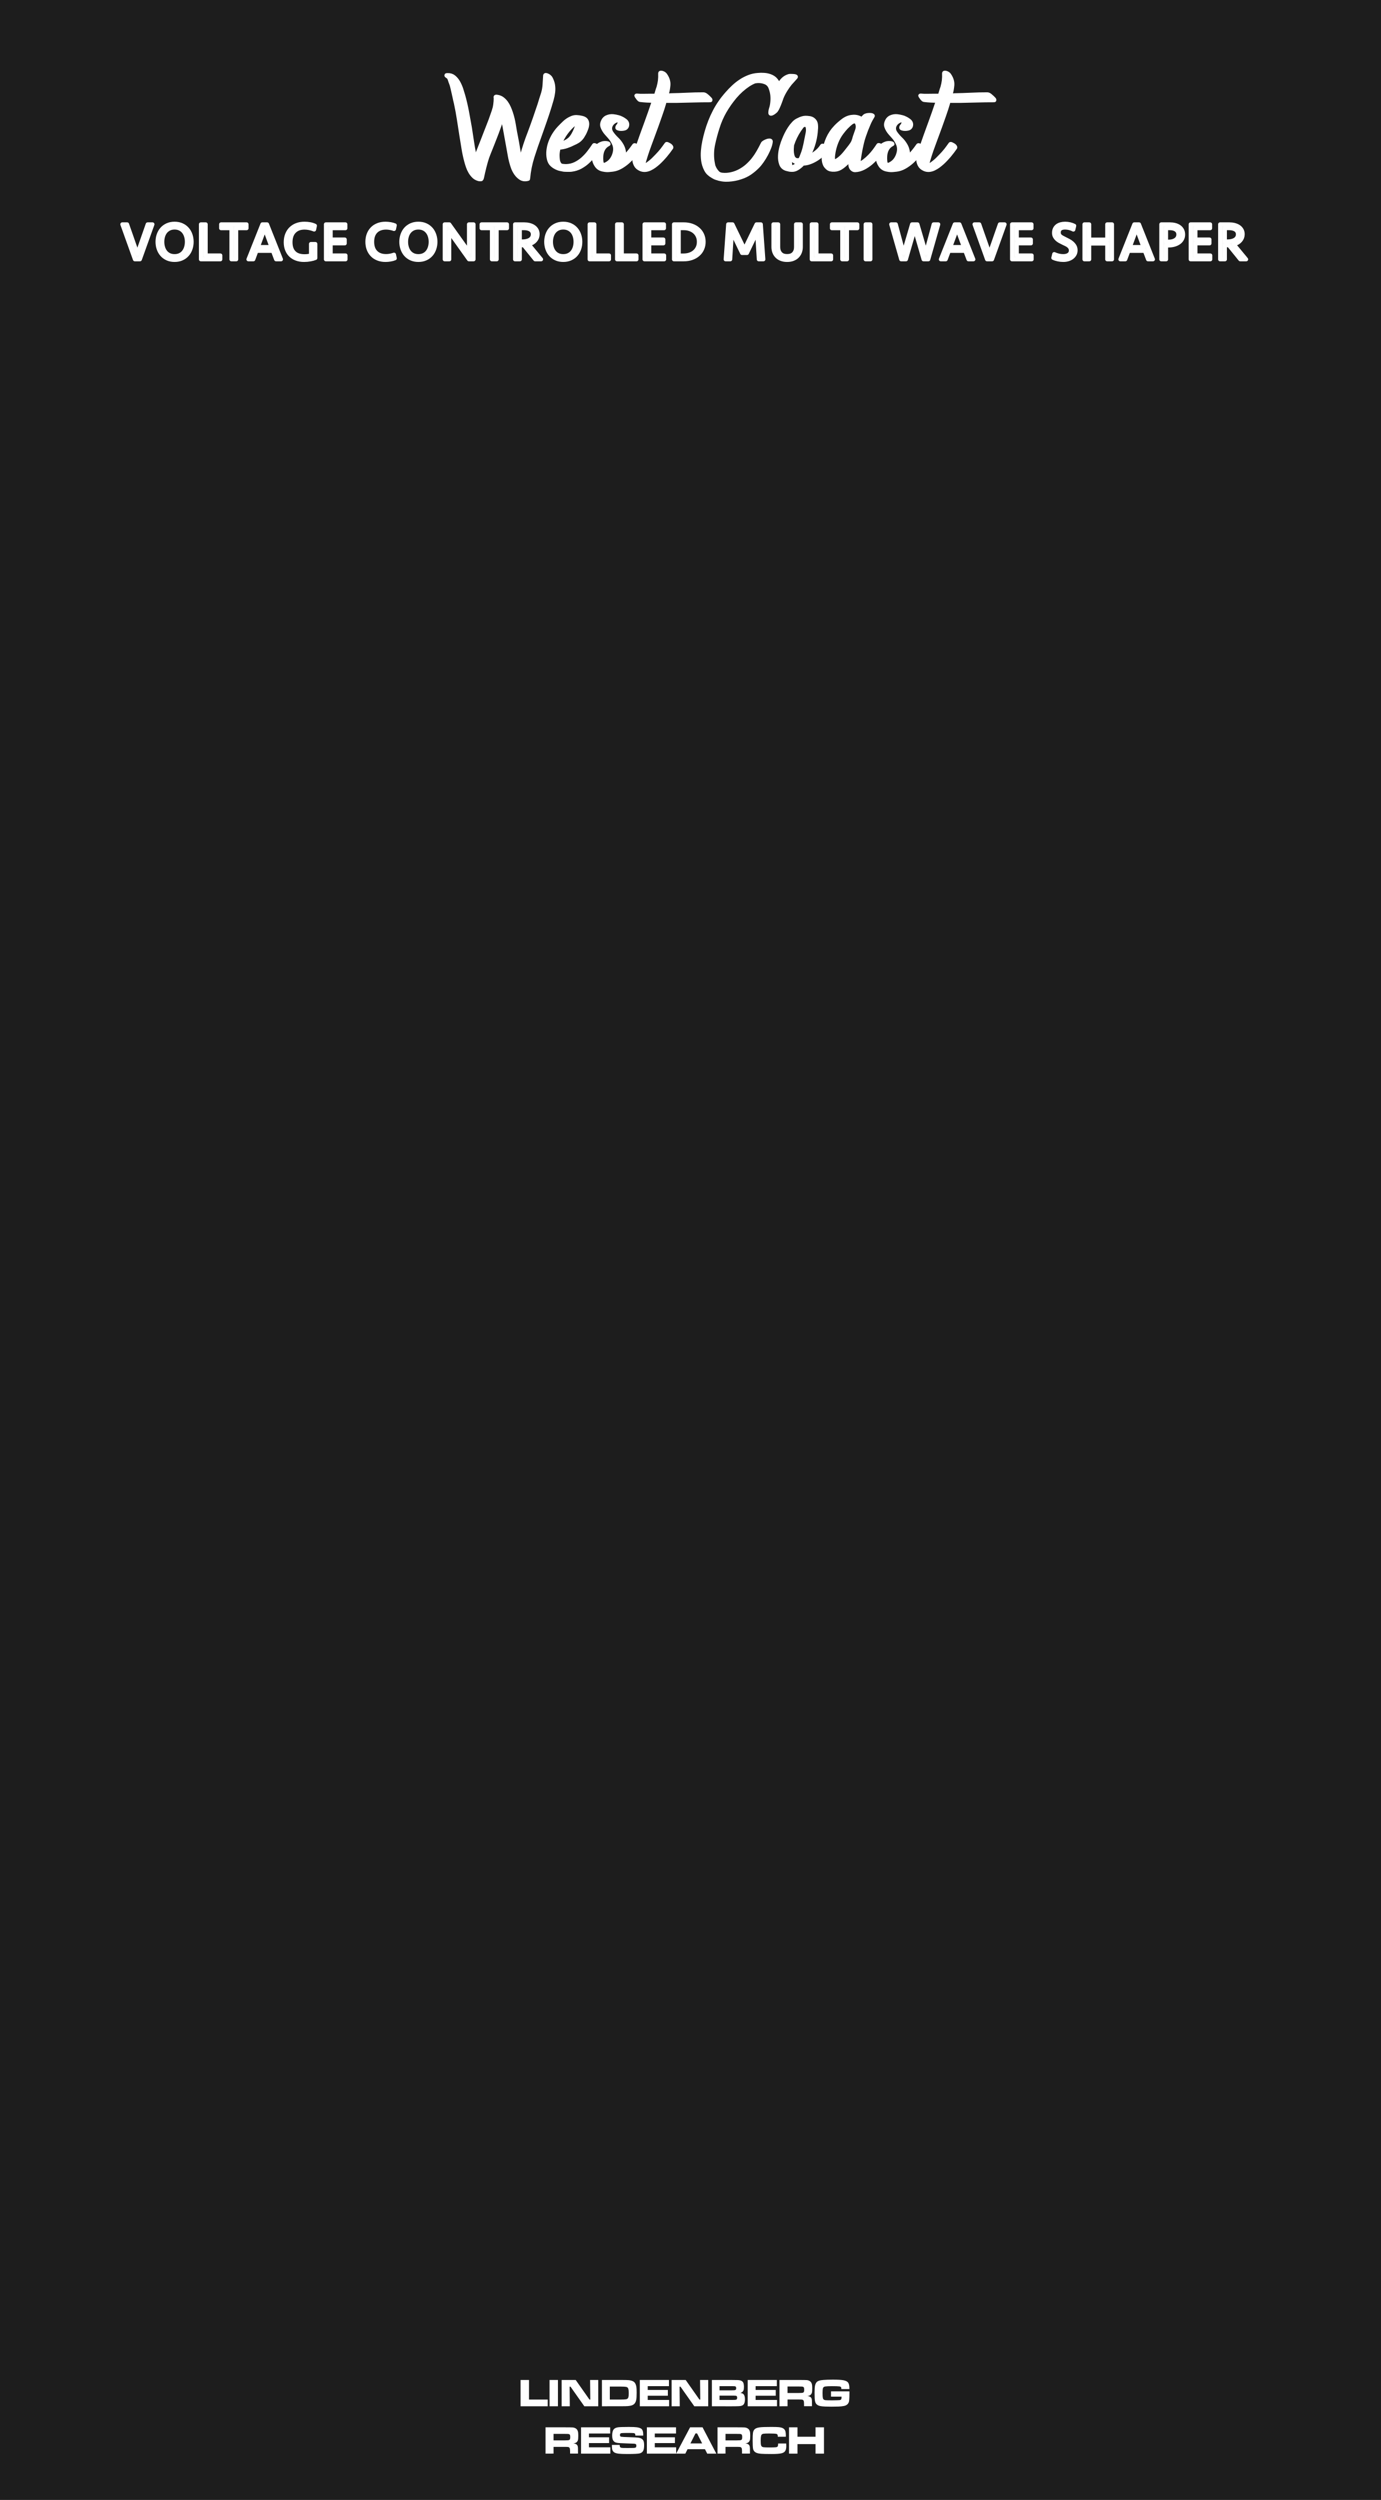 <?xml version="1.0" encoding="UTF-8" standalone="no"?>
<!DOCTYPE svg PUBLIC "-//W3C//DTD SVG 1.1//EN" "http://www.w3.org/Graphics/SVG/1.1/DTD/svg11.dtd">
<svg xmlns:serif="http://www.serif.com/" width="210px" height="380px" version="1.1"  xmlns="http://www.w3.org/2000/svg" xml:space="preserve" style="fill-rule:evenodd;clip-rule:evenodd;stroke-linejoin:round;stroke-miterlimit:1.414;">
    <rect width="100%" height="100%" fill="#808080" stroke="none"/>
    <g id="Background" transform="matrix(1.167,0,0,1,0.012,-196.458)">
        <rect x="-0.01" y="196.458" width="180" height="380" style="fill:#1d1d1d;"/>
    </g>
    <g id="LOGO">
        <g transform="matrix(1,0,0,1,15,0)">
            <path d="M64.162,361.77l1.279,0l0,2.979l2.846,0l0,1.02l-4.125,0l0,-3.999Z" style="fill:#fff;fill-rule:nonzero;"/>
        </g>
        <g transform="matrix(1,0,0,1,15,0)">
            <rect x="68.564" y="361.77" width="1.279" height="3.998" style="fill:#fff;"/>
        </g>
        <g transform="matrix(1,0,0,1,15,0)">
            <path d="M70.404,361.77l2.137,0l2.096,2.982l0.125,0l-0.029,-2.982l1.24,0l0,3.998l-2.119,0l-2.104,-2.982l-0.132,0l0.026,2.982l-1.24,0l0,-3.998Z" style="fill:#fff;fill-rule:nonzero;"/>
        </g>
        <g transform="matrix(1,0,0,1,15,0)">
            <path d="M76.531,365.768l0,-3.998l2.886,0c0.627,0 1.032,0.012 1.216,0.031c0.355,0.041 0.617,0.135 0.785,0.275c0.18,0.156 0.298,0.408 0.354,0.76c0.027,0.166 0.041,0.455 0.041,0.867c0,0.527 -0.021,0.895 -0.068,1.104c-0.062,0.281 -0.17,0.488 -0.316,0.621c-0.1,0.092 -0.221,0.16 -0.361,0.207c-0.144,0.047 -0.336,0.082 -0.578,0.105c-0.19,0.02 -0.547,0.023 -1.065,0.023l-2.894,0.005Zm1.201,-1.02l1.695,0c0.344,0 0.602,-0.018 0.771,-0.041c0.188,-0.031 0.309,-0.139 0.356,-0.312c0.036,-0.129 0.055,-0.332 0.055,-0.607c0,-0.297 -0.02,-0.516 -0.059,-0.65c-0.047,-0.174 -0.154,-0.279 -0.322,-0.314c-0.133,-0.029 -0.402,-0.049 -0.812,-0.049l-1.686,0l0.002,1.973Z" style="fill:#fff;fill-rule:nonzero;"/>
        </g>
        <g transform="matrix(1,0,0,1,15,0)">
            <path d="M82.292,361.77l4.431,0l0,0.939l-3.229,0l0,0.578l3.063,0l0,0.879l-3.063,0l0,0.641l3.252,0l0,0.961l-4.453,0l0,-3.998l-0.001,0Z" style="fill:#fff;fill-rule:nonzero;"/>
        </g>
        <g transform="matrix(1,0,0,1,15,0)">
            <path d="M87.126,361.77l2.138,0l2.094,2.982l0.127,0l-0.029,-2.982l1.238,0l0,3.998l-2.117,0l-2.104,-2.982l-0.134,0l0.026,2.982l-1.239,0l0,-3.998Z" style="fill:#fff;fill-rule:nonzero;"/>
        </g>
        <g transform="matrix(1,0,0,1,15,0)">
            <path d="M93.252,365.768l0,-3.998l2.875,0c0.611,0.002 0.975,0.008 1.09,0.016c0.262,0.02 0.453,0.062 0.576,0.145c0.143,0.09 0.232,0.213 0.275,0.371c0.039,0.148 0.059,0.318 0.059,0.512c0,0.232 -0.021,0.41 -0.066,0.529c-0.074,0.189 -0.229,0.322 -0.473,0.396c0.18,0.029 0.311,0.074 0.396,0.135c0.195,0.133 0.293,0.404 0.293,0.826c0,0.324 -0.051,0.564 -0.152,0.727c-0.09,0.137 -0.227,0.229 -0.41,0.277c-0.154,0.041 -0.418,0.062 -0.783,0.062l-0.795,0.008l-2.885,-0.006Zm1.162,-2.422l1.717,0c0.377,0 0.602,-0.016 0.674,-0.045c0.096,-0.037 0.146,-0.133 0.146,-0.287c0,-0.156 -0.061,-0.252 -0.176,-0.283c-0.045,-0.012 -0.26,-0.02 -0.645,-0.021l-1.717,0l0,0.636l0.001,0Zm0,1.461l1.723,0c0.32,-0.002 0.51,-0.004 0.564,-0.006c0.178,-0.008 0.291,-0.043 0.34,-0.104c0.037,-0.051 0.057,-0.129 0.057,-0.23c0,-0.168 -0.061,-0.271 -0.182,-0.297c-0.043,-0.016 -0.303,-0.02 -0.779,-0.02l-1.723,0l0,0.657Z" style="fill:#fff;fill-rule:nonzero;"/>
        </g>
        <g transform="matrix(1,0,0,1,15,0)">
            <path d="M98.699,361.77l4.43,0l0,0.939l-3.229,0l0,0.578l3.062,0l0,0.879l-3.062,0l0,0.641l3.252,0l0,0.961l-4.453,0l0,-3.998Z" style="fill:#fff;fill-rule:nonzero;"/>
        </g>
        <g transform="matrix(1,0,0,1,15,0)">
            <path d="M103.533,365.768l0,-3.998l2.945,0c0.691,0.002 1.104,0.01 1.229,0.021c0.145,0.014 0.273,0.055 0.389,0.125c0.115,0.064 0.207,0.152 0.271,0.264c0.066,0.115 0.105,0.236 0.119,0.361c0.018,0.146 0.025,0.318 0.025,0.525c0,0.326 -0.021,0.559 -0.066,0.688c-0.068,0.188 -0.197,0.32 -0.387,0.396c-0.064,0.023 -0.16,0.049 -0.289,0.066c0.256,0.02 0.438,0.092 0.551,0.221c0.049,0.057 0.082,0.119 0.104,0.193c0.021,0.07 0.035,0.182 0.041,0.318c0.002,0.07 0.004,0.223 0.004,0.439l0,0.373l-1.201,0l0,-0.215c0,-0.238 -0.012,-0.408 -0.031,-0.514c-0.029,-0.146 -0.109,-0.234 -0.236,-0.268c-0.084,-0.018 -0.26,-0.023 -0.527,-0.023l-1.719,0l0,1.02l-1.222,0.008Zm1.219,-2.016l1.713,0c0.258,-0.004 0.408,-0.01 0.455,-0.014c0.172,-0.012 0.279,-0.062 0.324,-0.156c0.031,-0.066 0.047,-0.182 0.047,-0.34c0,-0.137 -0.014,-0.234 -0.041,-0.305c-0.041,-0.1 -0.139,-0.148 -0.295,-0.164c-0.055,-0.006 -0.219,-0.008 -0.492,-0.01l-1.711,0l0,0.989Z" style="fill:#fff;fill-rule:nonzero;"/>
        </g>
        <g transform="matrix(1,0,0,1,15,0)">
            <path d="M111.379,363.5l2.785,0c0.004,0.088 0.006,0.146 0.006,0.17c0,0.521 -0.014,0.928 -0.043,1.213c-0.047,0.461 -0.309,0.74 -0.785,0.838c-0.246,0.051 -0.516,0.078 -0.809,0.09c-0.312,0.012 -0.68,0.018 -1.105,0.018c-0.756,0 -1.295,-0.023 -1.619,-0.08c-0.449,-0.072 -0.729,-0.279 -0.834,-0.619c-0.055,-0.166 -0.084,-0.355 -0.092,-0.572c-0.01,-0.27 -0.016,-0.557 -0.016,-0.859c0,-0.518 0.025,-0.877 0.074,-1.088c0.066,-0.289 0.188,-0.494 0.359,-0.613c0.094,-0.062 0.203,-0.111 0.342,-0.146c0.135,-0.033 0.324,-0.062 0.572,-0.084c0.354,-0.029 0.822,-0.047 1.418,-0.047c0.77,0 1.311,0.029 1.627,0.092c0.322,0.062 0.551,0.168 0.682,0.322c0.115,0.139 0.186,0.354 0.211,0.654c0.006,0.078 0.01,0.201 0.01,0.367l-1.219,0c-0.002,-0.105 -0.008,-0.186 -0.021,-0.225c-0.023,-0.1 -0.111,-0.158 -0.26,-0.178c-0.191,-0.025 -0.574,-0.039 -1.145,-0.039c-0.506,0 -0.855,0.018 -1.053,0.051c-0.186,0.033 -0.299,0.135 -0.338,0.307c-0.029,0.129 -0.047,0.355 -0.047,0.688c0,0.379 0.018,0.639 0.051,0.773c0.043,0.188 0.176,0.289 0.398,0.311c0.109,0.012 0.438,0.021 0.99,0.025c0.602,-0.006 0.986,-0.02 1.162,-0.033c0.156,-0.025 0.25,-0.098 0.271,-0.209c0.014,-0.07 0.021,-0.18 0.021,-0.322l-1.604,0l0,-0.801l0.01,0l0,-0.004l0.001,0Z" style="fill:#fff;fill-rule:nonzero;"/>
        </g>
        <g transform="matrix(1,0,0,1,15,0)">
            <path d="M67.957,372.969l0,-4l2.943,0c0.695,0.002 1.104,0.01 1.229,0.021c0.144,0.018 0.271,0.059 0.39,0.125c0.114,0.068 0.207,0.156 0.271,0.268c0.065,0.113 0.106,0.232 0.12,0.357c0.018,0.146 0.025,0.322 0.025,0.529c0,0.326 -0.021,0.555 -0.066,0.684c-0.068,0.189 -0.197,0.324 -0.387,0.396c-0.064,0.025 -0.162,0.049 -0.291,0.068c0.256,0.02 0.438,0.092 0.552,0.219c0.049,0.059 0.083,0.121 0.104,0.195c0.021,0.068 0.033,0.18 0.041,0.316c0.002,0.072 0.004,0.221 0.004,0.441l0,0.373l-1.201,0l0,-0.215c0,-0.238 -0.012,-0.408 -0.032,-0.516c-0.031,-0.146 -0.11,-0.232 -0.237,-0.266c-0.084,-0.018 -0.261,-0.023 -0.529,-0.023l-1.718,0l0,1.02l-1.218,0.008Zm1.218,-2.016l1.716,0c0.256,-0.004 0.405,-0.01 0.452,-0.014c0.173,-0.01 0.28,-0.062 0.325,-0.156c0.031,-0.064 0.047,-0.182 0.047,-0.338c0,-0.139 -0.014,-0.234 -0.041,-0.307c-0.041,-0.098 -0.14,-0.15 -0.296,-0.164c-0.055,-0.004 -0.219,-0.006 -0.491,-0.008l-1.712,0l0,0.987Z" style="fill:#fff;fill-rule:nonzero;"/>
        </g>
        <g transform="matrix(1,0,0,1,15,0)">
            <path d="M73.355,368.969l4.431,0l0,0.939l-3.229,0l0,0.576l3.063,0l0,0.879l-3.063,0l0,0.645l3.252,0l0,0.961l-4.453,0l0,-4l-0.001,0Z" style="fill:#fff;fill-rule:nonzero;"/>
        </g>
        <g transform="matrix(1,0,0,1,15,0)">
            <path d="M78.049,371.645l1.182,0c-0.002,0.197 0.039,0.324 0.121,0.381c0.043,0.027 0.092,0.047 0.146,0.061c0.054,0.01 0.149,0.018 0.287,0.021c0.067,0.002 0.292,0.004 0.671,0.006c0.52,-0.002 0.82,-0.006 0.902,-0.01c0.152,-0.012 0.256,-0.031 0.305,-0.062c0.068,-0.043 0.104,-0.141 0.104,-0.285c0,-0.104 -0.021,-0.174 -0.063,-0.215c-0.06,-0.059 -0.198,-0.088 -0.42,-0.092c-0.151,0 -0.472,-0.014 -0.954,-0.035c-0.5,-0.02 -0.824,-0.035 -0.975,-0.041c-0.387,-0.014 -0.658,-0.059 -0.815,-0.135c-0.203,-0.102 -0.336,-0.271 -0.397,-0.512c-0.035,-0.133 -0.054,-0.307 -0.054,-0.521c0,-0.451 0.086,-0.77 0.259,-0.955c0.129,-0.145 0.323,-0.232 0.586,-0.279c0.235,-0.039 0.799,-0.061 1.688,-0.061c0.576,0 0.984,0.02 1.225,0.053c0.313,0.045 0.541,0.123 0.682,0.23c0.188,0.152 0.279,0.434 0.279,0.828c0,0.043 0,0.111 -0.002,0.205l-1.182,0c-0.004,-0.096 -0.012,-0.162 -0.021,-0.197c-0.026,-0.107 -0.117,-0.172 -0.271,-0.188c-0.136,-0.012 -0.463,-0.02 -0.983,-0.02c-0.517,0 -0.822,0.018 -0.918,0.045c-0.107,0.033 -0.16,0.125 -0.16,0.27c0,0.143 0.058,0.229 0.17,0.26c0.097,0.023 0.525,0.051 1.291,0.072c0.693,0.021 1.138,0.043 1.328,0.072c0.192,0.025 0.346,0.07 0.461,0.133c0.113,0.059 0.205,0.143 0.273,0.248c0.104,0.158 0.154,0.414 0.154,0.766c0,0.396 -0.051,0.684 -0.151,0.863c-0.103,0.184 -0.269,0.307 -0.498,0.373c-0.228,0.064 -0.851,0.1 -1.872,0.1c-0.621,0 -1.068,-0.018 -1.345,-0.049c-0.336,-0.039 -0.577,-0.115 -0.724,-0.23c-0.158,-0.121 -0.252,-0.293 -0.281,-0.516c-0.016,-0.105 -0.023,-0.23 -0.023,-0.383l-0.005,-0.201Z" style="fill:#fff;fill-rule:nonzero;"/>
        </g>
        <g transform="matrix(1,0,0,1,15,0)">
            <path d="M83.367,368.969l4.43,0l0,0.939l-3.229,0l0,0.576l3.062,0l0,0.879l-3.062,0l0,0.645l3.252,0l0,0.961l-4.453,0l0,-4Z" style="fill:#fff;fill-rule:nonzero;"/>
        </g>
        <g transform="matrix(1,0,0,1,15,0)">
            <path d="M92.543,372.969l-0.344,-0.678l-2.646,0l-0.343,0.678l-1.394,0l2.121,-4l1.895,0l2.092,4l-1.381,0Zm-0.772,-1.553l-0.771,-1.52l-0.242,0l-0.771,1.52l1.784,0Z" style="fill:#fff;fill-rule:nonzero;"/>
        </g>
        <g transform="matrix(1,0,0,1,15,0)">
            <path d="M94.107,372.969l0,-4l2.941,0c0.695,0.002 1.105,0.01 1.23,0.021c0.143,0.018 0.271,0.059 0.387,0.125c0.117,0.068 0.207,0.156 0.271,0.268c0.065,0.113 0.104,0.232 0.121,0.357c0.019,0.146 0.024,0.322 0.024,0.529c0,0.326 -0.021,0.555 -0.065,0.684c-0.067,0.189 -0.197,0.324 -0.39,0.396c-0.062,0.025 -0.16,0.049 -0.289,0.068c0.257,0.02 0.438,0.092 0.552,0.219c0.049,0.059 0.084,0.121 0.104,0.195c0.021,0.068 0.035,0.18 0.043,0.316c0.002,0.072 0.002,0.221 0.002,0.441l0,0.373l-1.201,0l0,-0.215c0,-0.238 -0.01,-0.408 -0.029,-0.516c-0.031,-0.146 -0.109,-0.232 -0.236,-0.266c-0.084,-0.018 -0.262,-0.023 -0.531,-0.023l-1.717,0l0,1.02l-1.217,0.008Zm1.219,-2.016l1.713,0c0.256,-0.004 0.408,-0.01 0.455,-0.014c0.172,-0.01 0.279,-0.062 0.324,-0.156c0.031,-0.064 0.047,-0.182 0.047,-0.338c0,-0.139 -0.014,-0.234 -0.041,-0.307c-0.041,-0.098 -0.139,-0.15 -0.295,-0.164c-0.055,-0.004 -0.219,-0.006 -0.492,-0.008l-1.711,0l0,0.987Z" style="fill:#fff;fill-rule:nonzero;"/>
        </g>
        <g transform="matrix(1,0,0,1,15,0)">
            <path d="M103.332,371.424l1.219,0c0.01,0.193 0.014,0.33 0.014,0.398c0,0.291 -0.047,0.523 -0.139,0.699c-0.096,0.188 -0.277,0.312 -0.549,0.385c-0.295,0.08 -0.805,0.119 -1.527,0.119c-0.801,0 -1.338,-0.014 -1.615,-0.037c-0.258,-0.021 -0.461,-0.057 -0.607,-0.104c-0.146,-0.047 -0.271,-0.115 -0.369,-0.205c-0.131,-0.121 -0.213,-0.281 -0.248,-0.479c-0.037,-0.209 -0.059,-0.609 -0.059,-1.207c0,-0.57 0.014,-0.959 0.043,-1.154c0.043,-0.301 0.158,-0.52 0.35,-0.65c0.146,-0.102 0.375,-0.174 0.691,-0.217c0.326,-0.043 0.916,-0.062 1.766,-0.062c0.51,0 0.867,0.014 1.082,0.031c0.324,0.029 0.562,0.094 0.709,0.188c0.186,0.111 0.303,0.279 0.352,0.5c0.035,0.154 0.053,0.338 0.053,0.543c0,0.031 -0.002,0.109 -0.004,0.229l-1.219,0c-0.004,-0.098 -0.008,-0.162 -0.014,-0.197c-0.016,-0.119 -0.066,-0.191 -0.16,-0.227c-0.141,-0.049 -0.52,-0.07 -1.139,-0.07c-0.422,0 -0.713,0.014 -0.873,0.035c-0.191,0.025 -0.312,0.135 -0.359,0.318c-0.037,0.146 -0.059,0.393 -0.059,0.727c0,0.346 0.021,0.582 0.059,0.713c0.047,0.17 0.176,0.271 0.387,0.297c0.172,0.02 0.473,0.031 0.904,0.031c0.467,0 0.783,-0.012 0.955,-0.029c0.158,-0.018 0.262,-0.072 0.305,-0.172c0.03,-0.083 0.047,-0.216 0.051,-0.403Z" style="fill:#fff;fill-rule:nonzero;"/>
        </g>
        <g transform="matrix(1,0,0,1,15,0)">
            <path d="M104.984,368.969l1.281,0l0,1.432l2.75,0l0,-1.432l1.279,0l0,4l-1.279,0l0,-1.451l-2.75,0l0,1.451l-1.281,0l0,-4Z" style="fill:#fff;fill-rule:nonzero;"/>
        </g>
    </g>
    <g id="Description" transform="matrix(1,0,0,1,-8.394,-23.718)">
        <path d="M30.846,57.814l0.736,0l-1.912,5.328l-0.768,0l-1.912,-5.328l0.736,0l1.56,4.456l1.56,-4.456Z" style="fill:#fafafa;fill-rule:nonzero;stroke:#fff;stroke-width:0.6px;"/>
        <path d="M34.942,63.238c-0.416,0 -0.786,-0.074 -1.112,-0.224c-0.325,-0.149 -0.597,-0.349 -0.816,-0.6c-0.218,-0.25 -0.385,-0.544 -0.5,-0.88c-0.114,-0.336 -0.172,-0.688 -0.172,-1.056c0,-0.368 0.058,-0.72 0.172,-1.056c0.115,-0.336 0.282,-0.629 0.5,-0.88c0.219,-0.25 0.491,-0.45 0.816,-0.6c0.326,-0.149 0.696,-0.224 1.112,-0.224c0.416,0 0.787,0.075 1.112,0.224c0.326,0.15 0.598,0.35 0.816,0.6c0.219,0.251 0.386,0.544 0.5,0.88c0.115,0.336 0.172,0.688 0.172,1.056c0,0.368 -0.057,0.72 -0.172,1.056c-0.114,0.336 -0.281,0.63 -0.5,0.88c-0.218,0.251 -0.49,0.451 -0.816,0.6c-0.325,0.15 -0.696,0.224 -1.112,0.224Zm0,-0.592c0.304,0 0.574,-0.056 0.808,-0.168c0.235,-0.112 0.43,-0.266 0.584,-0.464c0.155,-0.197 0.272,-0.428 0.352,-0.692c0.08,-0.264 0.12,-0.545 0.12,-0.844c0,-0.298 -0.04,-0.58 -0.12,-0.844c-0.08,-0.264 -0.197,-0.493 -0.352,-0.688c-0.154,-0.194 -0.349,-0.349 -0.584,-0.464c-0.234,-0.114 -0.504,-0.172 -0.808,-0.172c-0.304,0 -0.573,0.058 -0.808,0.172c-0.234,0.115 -0.429,0.27 -0.584,0.464c-0.154,0.195 -0.272,0.424 -0.352,0.688c-0.08,0.264 -0.12,0.546 -0.12,0.844c0,0.299 0.04,0.58 0.12,0.844c0.08,0.264 0.198,0.495 0.352,0.692c0.155,0.198 0.35,0.352 0.584,0.464c0.235,0.112 0.504,0.168 0.808,0.168Z" style="fill:#fafafa;fill-rule:nonzero;stroke:#fff;stroke-width:0.6px;"/>
        <path d="M39.678,57.814l0,4.728l2.224,0l0,0.6l-2.96,0l0,-5.328l0.736,0Z" style="fill:#fafafa;fill-rule:nonzero;stroke:#fff;stroke-width:0.6px;"/>
        <path d="M45.886,57.814l0,0.6l-1.568,0l0,4.728l-0.736,0l0,-4.728l-1.568,0l0,-0.6l3.872,0Z" style="fill:#fafafa;fill-rule:nonzero;stroke:#fff;stroke-width:0.6px;"/>
        <path d="M51.126,63.142l-0.752,0l-0.488,-1.288l-2.488,0l-0.48,1.288l-0.752,0l2.12,-5.328l0.72,0l2.12,5.328Zm-3.504,-1.88l2.048,0l-1.024,-2.776l-1.024,2.776Z" style="fill:#fafafa;fill-rule:nonzero;stroke:#fff;stroke-width:0.6px;"/>
        <path d="M54.694,57.718c0.299,0 0.584,0.026 0.856,0.076c0.272,0.051 0.518,0.13 0.736,0.236l-0.12,0.584c-0.229,-0.09 -0.468,-0.162 -0.716,-0.216c-0.248,-0.053 -0.497,-0.08 -0.748,-0.08c-0.661,0 -1.181,0.194 -1.56,0.58c-0.378,0.387 -0.568,0.935 -0.568,1.644c0,0.683 0.179,1.207 0.536,1.572c0.358,0.366 0.894,0.548 1.608,0.548c0.171,0 0.343,-0.012 0.516,-0.036c0.174,-0.024 0.322,-0.054 0.444,-0.092l0,-1.736l0.672,0l0,2.144c-0.202,0.086 -0.461,0.156 -0.776,0.212c-0.314,0.056 -0.629,0.084 -0.944,0.084c-0.437,0 -0.829,-0.065 -1.176,-0.196c-0.346,-0.13 -0.64,-0.314 -0.88,-0.552c-0.24,-0.237 -0.422,-0.521 -0.548,-0.852c-0.125,-0.33 -0.188,-0.696 -0.188,-1.096c0,-0.416 0.066,-0.797 0.196,-1.144c0.131,-0.346 0.319,-0.644 0.564,-0.892c0.246,-0.248 0.544,-0.441 0.896,-0.58c0.352,-0.138 0.752,-0.208 1.2,-0.208Z" style="fill:#fafafa;fill-rule:nonzero;stroke:#fff;stroke-width:0.6px;"/>
        <path d="M57.95,57.814l2.968,0l0,0.6l-2.232,0l0,1.704l2.136,0l0,0.6l-2.136,0l0,1.824l2.256,0l0,0.6l-2.992,0l0,-5.328Z" style="fill:#fafafa;fill-rule:nonzero;stroke:#fff;stroke-width:0.6px;"/>
        <path d="M67.022,57.718c0.24,0 0.491,0.023 0.752,0.068c0.262,0.046 0.48,0.106 0.656,0.18l-0.12,0.568c-0.181,-0.064 -0.376,-0.116 -0.584,-0.156c-0.208,-0.04 -0.413,-0.06 -0.616,-0.06c-0.666,0 -1.186,0.187 -1.56,0.56c-0.373,0.374 -0.56,0.907 -0.56,1.6c0,0.694 0.187,1.227 0.56,1.6c0.374,0.374 0.894,0.56 1.56,0.56c0.203,0 0.408,-0.02 0.616,-0.06c0.208,-0.04 0.403,-0.092 0.584,-0.156l0.12,0.568c-0.176,0.075 -0.394,0.135 -0.656,0.18c-0.261,0.046 -0.512,0.068 -0.752,0.068c-0.437,0 -0.828,-0.069 -1.172,-0.208c-0.344,-0.138 -0.633,-0.33 -0.868,-0.576c-0.234,-0.245 -0.414,-0.536 -0.54,-0.872c-0.125,-0.336 -0.188,-0.704 -0.188,-1.104c0,-0.4 0.063,-0.768 0.188,-1.104c0.126,-0.336 0.306,-0.626 0.54,-0.872c0.235,-0.245 0.524,-0.437 0.868,-0.576c0.344,-0.138 0.735,-0.208 1.172,-0.208Z" style="fill:#fafafa;fill-rule:nonzero;stroke:#fff;stroke-width:0.6px;"/>
        <path d="M72.014,63.238c-0.416,0 -0.786,-0.074 -1.112,-0.224c-0.325,-0.149 -0.597,-0.349 -0.816,-0.6c-0.218,-0.25 -0.385,-0.544 -0.5,-0.88c-0.114,-0.336 -0.172,-0.688 -0.172,-1.056c0,-0.368 0.058,-0.72 0.172,-1.056c0.115,-0.336 0.282,-0.629 0.5,-0.88c0.219,-0.25 0.491,-0.45 0.816,-0.6c0.326,-0.149 0.696,-0.224 1.112,-0.224c0.416,0 0.787,0.075 1.112,0.224c0.326,0.15 0.598,0.35 0.816,0.6c0.219,0.251 0.386,0.544 0.5,0.88c0.115,0.336 0.172,0.688 0.172,1.056c0,0.368 -0.057,0.72 -0.172,1.056c-0.114,0.336 -0.281,0.63 -0.5,0.88c-0.218,0.251 -0.49,0.451 -0.816,0.6c-0.325,0.15 -0.696,0.224 -1.112,0.224Zm0,-0.592c0.304,0 0.574,-0.056 0.808,-0.168c0.235,-0.112 0.43,-0.266 0.584,-0.464c0.155,-0.197 0.272,-0.428 0.352,-0.692c0.08,-0.264 0.12,-0.545 0.12,-0.844c0,-0.298 -0.04,-0.58 -0.12,-0.844c-0.08,-0.264 -0.197,-0.493 -0.352,-0.688c-0.154,-0.194 -0.349,-0.349 -0.584,-0.464c-0.234,-0.114 -0.504,-0.172 -0.808,-0.172c-0.304,0 -0.573,0.058 -0.808,0.172c-0.234,0.115 -0.429,0.27 -0.584,0.464c-0.154,0.195 -0.272,0.424 -0.352,0.688c-0.08,0.264 -0.12,0.546 -0.12,0.844c0,0.299 0.04,0.58 0.12,0.844c0.08,0.264 0.198,0.495 0.352,0.692c0.155,0.198 0.35,0.352 0.584,0.464c0.235,0.112 0.504,0.168 0.808,0.168Z" style="fill:#fafafa;fill-rule:nonzero;stroke:#fff;stroke-width:0.6px;"/>
        <path d="M79.702,63.142l-2.984,-4.184l0,4.184l-0.704,0l0,-5.328l0.704,0l2.984,4.184l0,-4.184l0.704,0l0,5.328l-0.704,0Z" style="fill:#fafafa;fill-rule:nonzero;stroke:#fff;stroke-width:0.6px;"/>
        <path d="M85.494,57.814l0,0.6l-1.568,0l0,4.728l-0.736,0l0,-4.728l-1.568,0l0,-0.6l3.872,0Z" style="fill:#fafafa;fill-rule:nonzero;stroke:#fff;stroke-width:0.6px;"/>
        <path d="M87.446,63.142l-0.736,0l0,-5.328l1.384,0c0.288,0 0.556,0.032 0.804,0.096c0.248,0.064 0.466,0.159 0.652,0.284c0.187,0.126 0.334,0.283 0.44,0.472c0.107,0.19 0.16,0.407 0.16,0.652c0,0.368 -0.118,0.688 -0.356,0.96c-0.237,0.272 -0.569,0.47 -0.996,0.592l1.88,2.272l-0.904,0l-1.736,-2.144c-0.026,0 -0.066,0.002 -0.12,0.004c-0.053,0.003 -0.109,0.004 -0.168,0.004l-0.304,0l0,2.136Zm1.968,-3.808c0,-0.165 -0.036,-0.308 -0.108,-0.428c-0.072,-0.12 -0.169,-0.216 -0.292,-0.288c-0.122,-0.072 -0.264,-0.125 -0.424,-0.16c-0.16,-0.034 -0.328,-0.052 -0.504,-0.052l-0.64,0l0,2.008l0.368,0c0.224,0 0.434,-0.021 0.628,-0.064c0.195,-0.042 0.364,-0.108 0.508,-0.196c0.144,-0.088 0.258,-0.2 0.34,-0.336c0.083,-0.136 0.124,-0.297 0.124,-0.484Z" style="fill:#fafafa;fill-rule:nonzero;stroke:#fff;stroke-width:0.6px;"/>
        <path d="M94.046,63.238c-0.416,0 -0.786,-0.074 -1.112,-0.224c-0.325,-0.149 -0.597,-0.349 -0.816,-0.6c-0.218,-0.25 -0.385,-0.544 -0.5,-0.88c-0.114,-0.336 -0.172,-0.688 -0.172,-1.056c0,-0.368 0.058,-0.72 0.172,-1.056c0.115,-0.336 0.282,-0.629 0.5,-0.88c0.219,-0.25 0.491,-0.45 0.816,-0.6c0.326,-0.149 0.696,-0.224 1.112,-0.224c0.416,0 0.787,0.075 1.112,0.224c0.326,0.15 0.598,0.35 0.816,0.6c0.219,0.251 0.386,0.544 0.5,0.88c0.115,0.336 0.172,0.688 0.172,1.056c0,0.368 -0.057,0.72 -0.172,1.056c-0.114,0.336 -0.281,0.63 -0.5,0.88c-0.218,0.251 -0.49,0.451 -0.816,0.6c-0.325,0.15 -0.696,0.224 -1.112,0.224Zm0,-0.592c0.304,0 0.574,-0.056 0.808,-0.168c0.235,-0.112 0.43,-0.266 0.584,-0.464c0.155,-0.197 0.272,-0.428 0.352,-0.692c0.08,-0.264 0.12,-0.545 0.12,-0.844c0,-0.298 -0.04,-0.58 -0.12,-0.844c-0.08,-0.264 -0.197,-0.493 -0.352,-0.688c-0.154,-0.194 -0.349,-0.349 -0.584,-0.464c-0.234,-0.114 -0.504,-0.172 -0.808,-0.172c-0.304,0 -0.573,0.058 -0.808,0.172c-0.234,0.115 -0.429,0.27 -0.584,0.464c-0.154,0.195 -0.272,0.424 -0.352,0.688c-0.08,0.264 -0.12,0.546 -0.12,0.844c0,0.299 0.04,0.58 0.12,0.844c0.08,0.264 0.198,0.495 0.352,0.692c0.155,0.198 0.35,0.352 0.584,0.464c0.235,0.112 0.504,0.168 0.808,0.168Z" style="fill:#fafafa;fill-rule:nonzero;stroke:#fff;stroke-width:0.6px;"/>
        <path d="M98.782,57.814l0,4.728l2.224,0l0,0.6l-2.96,0l0,-5.328l0.736,0Z" style="fill:#fafafa;fill-rule:nonzero;stroke:#fff;stroke-width:0.6px;"/>
        <path d="M102.958,57.814l0,4.728l2.224,0l0,0.6l-2.96,0l0,-5.328l0.736,0Z" style="fill:#fafafa;fill-rule:nonzero;stroke:#fff;stroke-width:0.6px;"/>
        <path d="M106.398,57.814l2.968,0l0,0.6l-2.232,0l0,1.704l2.136,0l0,0.6l-2.136,0l0,1.824l2.256,0l0,0.6l-2.992,0l0,-5.328Z" style="fill:#fafafa;fill-rule:nonzero;stroke:#fff;stroke-width:0.6px;"/>
        <path d="M110.878,57.814l1.48,0c0.459,0 0.875,0.067 1.248,0.2c0.374,0.134 0.694,0.319 0.96,0.556c0.267,0.238 0.472,0.519 0.616,0.844c0.144,0.326 0.216,0.68 0.216,1.064c0,0.384 -0.072,0.739 -0.216,1.064c-0.144,0.326 -0.349,0.607 -0.616,0.844c-0.266,0.238 -0.586,0.423 -0.96,0.556c-0.373,0.134 -0.789,0.2 -1.248,0.2l-1.48,0l0,-5.328Zm1.48,4.736c0.32,0 0.62,-0.046 0.9,-0.14c0.28,-0.093 0.524,-0.228 0.732,-0.404c0.208,-0.176 0.372,-0.392 0.492,-0.648c0.12,-0.256 0.18,-0.549 0.18,-0.88c0,-0.325 -0.06,-0.617 -0.18,-0.876c-0.12,-0.258 -0.284,-0.476 -0.492,-0.652c-0.208,-0.176 -0.452,-0.31 -0.732,-0.404c-0.28,-0.093 -0.58,-0.14 -0.9,-0.14l-0.744,0l0,4.144l0.744,0Z" style="fill:#fafafa;fill-rule:nonzero;stroke:#fff;stroke-width:0.6px;"/>
        <path d="M123.43,57.814l0.664,0l0.384,5.328l-0.704,0l-0.256,-4.152l-1.536,3.192l-0.752,0l-1.536,-3.192l-0.256,4.152l-0.704,0l0.384,-5.328l0.664,0l1.824,3.768l1.824,-3.768Z" style="fill:#fafafa;fill-rule:nonzero;stroke:#fff;stroke-width:0.6px;"/>
        <path d="M129.438,57.814l0.736,0l0,3.44c0,0.278 -0.045,0.538 -0.136,0.78c-0.09,0.243 -0.224,0.454 -0.4,0.632c-0.176,0.179 -0.393,0.319 -0.652,0.42c-0.258,0.102 -0.558,0.152 -0.9,0.152c-0.341,0 -0.641,-0.05 -0.9,-0.152c-0.258,-0.101 -0.476,-0.241 -0.652,-0.42c-0.176,-0.178 -0.309,-0.389 -0.4,-0.632c-0.09,-0.242 -0.136,-0.502 -0.136,-0.78l0,-3.44l0.736,0l0,3.472c0,0.4 0.114,0.726 0.34,0.976c0.227,0.251 0.564,0.376 1.012,0.376c0.448,0 0.786,-0.125 1.012,-0.376c0.227,-0.25 0.34,-0.576 0.34,-0.976l0,-3.472Z" style="fill:#fafafa;fill-rule:nonzero;stroke:#fff;stroke-width:0.6px;"/>
        <path d="M132.558,57.814l0,4.728l2.224,0l0,0.6l-2.96,0l0,-5.328l0.736,0Z" style="fill:#fafafa;fill-rule:nonzero;stroke:#fff;stroke-width:0.6px;"/>
        <path d="M138.766,57.814l0,0.6l-1.568,0l0,4.728l-0.736,0l0,-4.728l-1.568,0l0,-0.6l3.872,0Z" style="fill:#fafafa;fill-rule:nonzero;stroke:#fff;stroke-width:0.6px;"/>
        <rect x="140.022" y="57.814" width="0.736" height="5.328" style="fill:#fafafa;fill-rule:nonzero;stroke:#fff;stroke-width:0.6px;"/>
        <path d="M149.19,62.174l1.176,-4.36l0.712,0l-1.52,5.328l-0.728,0l-1.336,-4.624l-1.336,4.624l-0.728,0l-1.52,-5.328l0.712,0l1.176,4.36l1.28,-4.36l0.832,0l1.28,4.36Z" style="fill:#fafafa;fill-rule:nonzero;stroke:#fff;stroke-width:0.6px;"/>
        <path d="M156.414,63.142l-0.752,0l-0.488,-1.288l-2.488,0l-0.48,1.288l-0.752,0l2.12,-5.328l0.72,0l2.12,5.328Zm-3.504,-1.88l2.048,0l-1.024,-2.776l-1.024,2.776Z" style="fill:#fafafa;fill-rule:nonzero;stroke:#fff;stroke-width:0.6px;"/>
        <path d="M160.43,57.814l0.736,0l-1.912,5.328l-0.768,0l-1.912,-5.328l0.736,0l1.56,4.456l1.56,-4.456Z" style="fill:#fafafa;fill-rule:nonzero;stroke:#fff;stroke-width:0.6px;"/>
        <path d="M162.286,57.814l2.968,0l0,0.6l-2.232,0l0,1.704l2.136,0l0,0.6l-2.136,0l0,1.824l2.256,0l0,0.6l-2.992,0l0,-5.328Z" style="fill:#fafafa;fill-rule:nonzero;stroke:#fff;stroke-width:0.6px;"/>
        <path d="M171.958,61.758c0,0.23 -0.049,0.435 -0.148,0.616c-0.098,0.182 -0.232,0.336 -0.4,0.464c-0.168,0.128 -0.365,0.227 -0.592,0.296c-0.226,0.07 -0.47,0.104 -0.732,0.104c-0.256,0 -0.518,-0.026 -0.788,-0.08c-0.269,-0.053 -0.516,-0.133 -0.74,-0.24l0.144,-0.584c0.198,0.091 0.415,0.166 0.652,0.224c0.238,0.059 0.476,0.088 0.716,0.088c0.347,0 0.627,-0.073 0.84,-0.22c0.214,-0.146 0.32,-0.358 0.32,-0.636c0,-0.154 -0.03,-0.286 -0.092,-0.396c-0.061,-0.109 -0.145,-0.208 -0.252,-0.296c-0.106,-0.088 -0.23,-0.166 -0.372,-0.236c-0.141,-0.069 -0.292,-0.141 -0.452,-0.216c-0.181,-0.085 -0.356,-0.174 -0.524,-0.268c-0.168,-0.093 -0.316,-0.2 -0.444,-0.32c-0.128,-0.12 -0.23,-0.256 -0.308,-0.408c-0.077,-0.152 -0.116,-0.329 -0.116,-0.532c0,-0.229 0.042,-0.432 0.124,-0.608c0.083,-0.176 0.199,-0.322 0.348,-0.44c0.15,-0.117 0.328,-0.205 0.536,-0.264c0.208,-0.058 0.438,-0.088 0.688,-0.088c0.256,0 0.506,0.03 0.748,0.088c0.243,0.059 0.455,0.136 0.636,0.232l-0.136,0.584c-0.17,-0.09 -0.365,-0.165 -0.584,-0.224c-0.218,-0.058 -0.44,-0.088 -0.664,-0.088c-0.645,0 -0.968,0.251 -0.968,0.752c0,0.112 0.016,0.21 0.048,0.292c0.032,0.083 0.084,0.16 0.156,0.232c0.072,0.072 0.168,0.142 0.288,0.208c0.12,0.067 0.266,0.143 0.436,0.228c0.171,0.086 0.352,0.178 0.544,0.276c0.192,0.099 0.368,0.216 0.528,0.352c0.16,0.136 0.294,0.295 0.4,0.476c0.107,0.182 0.16,0.392 0.16,0.632Z" style="fill:#fafafa;fill-rule:nonzero;stroke:#fff;stroke-width:0.6px;"/>
        <path d="M176.758,63.142l0,-2.392l-2.728,0l0,2.392l-0.736,0l0,-5.328l0.736,0l0,2.312l2.728,0l0,-2.312l0.736,0l0,5.328l-0.736,0Z" style="fill:#fafafa;fill-rule:nonzero;stroke:#fff;stroke-width:0.6px;"/>
        <path d="M183.718,63.142l-0.752,0l-0.488,-1.288l-2.488,0l-0.48,1.288l-0.752,0l2.12,-5.328l0.72,0l2.12,5.328Zm-3.504,-1.88l2.048,0l-1.024,-2.776l-1.024,2.776Z" style="fill:#fafafa;fill-rule:nonzero;stroke:#fff;stroke-width:0.6px;"/>
        <path d="M188.31,59.374c0,0.256 -0.056,0.487 -0.168,0.692c-0.112,0.206 -0.268,0.38 -0.468,0.524c-0.2,0.144 -0.436,0.255 -0.708,0.332c-0.272,0.078 -0.565,0.116 -0.88,0.116l-0.368,0l0,2.104l-0.736,0l0,-5.328l1.288,0c0.288,0 0.556,0.032 0.804,0.096c0.248,0.064 0.464,0.162 0.648,0.292c0.184,0.131 0.328,0.294 0.432,0.488c0.104,0.195 0.156,0.423 0.156,0.684Zm-0.736,-0.008c0,-0.176 -0.034,-0.324 -0.104,-0.444c-0.069,-0.12 -0.164,-0.218 -0.284,-0.296c-0.12,-0.077 -0.261,-0.133 -0.424,-0.168c-0.162,-0.034 -0.334,-0.052 -0.516,-0.052l-0.528,0l0,2.04l0.392,0c0.214,0 0.41,-0.024 0.588,-0.072c0.179,-0.048 0.334,-0.118 0.464,-0.212c0.131,-0.093 0.232,-0.206 0.304,-0.34c0.072,-0.133 0.108,-0.285 0.108,-0.456Z" style="fill:#fafafa;fill-rule:nonzero;stroke:#fff;stroke-width:0.6px;"/>
        <path d="M189.446,57.814l2.968,0l0,0.6l-2.232,0l0,1.704l2.136,0l0,0.6l-2.136,0l0,1.824l2.256,0l0,0.6l-2.992,0l0,-5.328Z" style="fill:#fafafa;fill-rule:nonzero;stroke:#fff;stroke-width:0.6px;"/>
        <path d="M194.662,63.142l-0.736,0l0,-5.328l1.384,0c0.288,0 0.556,0.032 0.804,0.096c0.248,0.064 0.466,0.159 0.652,0.284c0.187,0.126 0.334,0.283 0.44,0.472c0.107,0.19 0.16,0.407 0.16,0.652c0,0.368 -0.118,0.688 -0.356,0.96c-0.237,0.272 -0.569,0.47 -0.996,0.592l1.88,2.272l-0.904,0l-1.736,-2.144c-0.026,0 -0.066,0.002 -0.12,0.004c-0.053,0.003 -0.109,0.004 -0.168,0.004l-0.304,0l0,2.136Zm1.968,-3.808c0,-0.165 -0.036,-0.308 -0.108,-0.428c-0.072,-0.12 -0.169,-0.216 -0.292,-0.288c-0.122,-0.072 -0.264,-0.125 -0.424,-0.16c-0.16,-0.034 -0.328,-0.052 -0.504,-0.052l-0.64,0l0,2.008l0.368,0c0.224,0 0.434,-0.021 0.628,-0.064c0.195,-0.042 0.364,-0.108 0.508,-0.196c0.144,-0.088 0.258,-0.2 0.34,-0.336c0.083,-0.136 0.124,-0.297 0.124,-0.484Z" style="fill:#fafafa;fill-rule:nonzero;stroke:#fff;stroke-width:0.6px;"/>
    </g>
    <g transform="matrix(1.433,0,0,1.433,14.338,-122.406)">
        <g id="Name">
            <path id="Type-C" serif:id="Type C" d="M48.417,93.711c0.133,0.245 0.22,0.493 0.259,0.743c0.039,0.251 0.041,0.504 0.008,0.76c-0.033,0.256 -0.086,0.515 -0.159,0.777c-0.072,0.261 -0.147,0.515 -0.225,0.759c-0.156,0.501 -0.32,1 -0.493,1.495c-0.172,0.496 -0.348,0.994 -0.526,1.495c-0.278,0.757 -0.54,1.519 -0.785,2.288c-0.245,0.768 -0.401,1.553 -0.467,2.354c0,0.012 -0.084,0.028 -0.251,0.05c-0.189,0.012 -0.356,-0.027 -0.501,-0.116c-0.145,-0.089 -0.275,-0.201 -0.392,-0.334c-0.117,-0.134 -0.217,-0.282 -0.301,-0.443c-0.083,-0.161 -0.147,-0.314 -0.192,-0.459c-0.122,-0.368 -0.217,-0.735 -0.284,-1.102c-0.067,-0.368 -0.133,-0.741 -0.2,-1.119c-0.089,-0.468 -0.173,-0.93 -0.251,-1.386c-0.078,-0.457 -0.167,-0.913 -0.267,-1.37c-0.022,-0.055 -0.039,-0.111 -0.05,-0.167c-0.011,-0.055 -0.022,-0.111 -0.033,-0.167c-0.023,0.1 -0.053,0.203 -0.092,0.309c-0.039,0.106 -0.075,0.209 -0.109,0.309c-0.133,0.39 -0.273,0.777 -0.417,1.161c-0.145,0.384 -0.295,0.771 -0.451,1.16c-0.123,0.312 -0.248,0.624 -0.376,0.936c-0.128,0.311 -0.237,0.629 -0.326,0.951c-0.055,0.19 -0.105,0.376 -0.15,0.56c-0.044,0.184 -0.089,0.37 -0.134,0.559c-0.044,0.19 -0.083,0.368 -0.116,0.535c-0.034,0.111 -0.056,0.167 -0.067,0.167c-0.011,0.011 -0.053,0.016 -0.125,0.016c-0.073,0 -0.137,-0.011 -0.193,-0.033c-0.189,-0.056 -0.353,-0.153 -0.492,-0.292c-0.139,-0.139 -0.259,-0.295 -0.359,-0.468c-0.1,-0.172 -0.184,-0.356 -0.251,-0.551c-0.067,-0.195 -0.122,-0.376 -0.167,-0.543c-0.122,-0.456 -0.22,-0.91 -0.292,-1.361c-0.072,-0.451 -0.148,-0.91 -0.225,-1.377c-0.09,-0.579 -0.179,-1.156 -0.268,-1.729c-0.089,-0.573 -0.194,-1.144 -0.317,-1.712c-0.056,-0.222 -0.106,-0.445 -0.15,-0.668c-0.045,-0.222 -0.095,-0.445 -0.151,-0.668c-0.033,-0.144 -0.066,-0.286 -0.1,-0.425c-0.033,-0.14 -0.078,-0.276 -0.133,-0.41c-0.023,-0.044 -0.053,-0.133 -0.092,-0.267c-0.039,-0.133 -0.081,-0.228 -0.125,-0.284c-0.034,-0.044 -0.073,-0.08 -0.117,-0.108c-0.045,-0.028 -0.081,-0.053 -0.109,-0.075c-0.028,-0.023 -0.039,-0.039 -0.033,-0.051c0.005,-0.011 0.041,-0.016 0.108,-0.016c0.267,-0.011 0.493,0.058 0.677,0.209c0.183,0.15 0.339,0.339 0.467,0.567c0.128,0.229 0.234,0.471 0.318,0.727c0.083,0.256 0.153,0.484 0.208,0.684c0.156,0.557 0.287,1.119 0.393,1.687c0.105,0.568 0.208,1.136 0.309,1.704c0.078,0.478 0.15,0.954 0.217,1.427c0.067,0.474 0.15,0.95 0.25,1.428l0.134,0.601c0.089,-0.322 0.192,-0.637 0.309,-0.943c0.117,-0.306 0.236,-0.61 0.359,-0.91l0.935,-2.405c0.056,-0.156 0.111,-0.315 0.167,-0.476c0.056,-0.161 0.111,-0.32 0.167,-0.476c0.078,-0.223 0.134,-0.454 0.167,-0.693c0.033,-0.239 0.05,-0.47 0.05,-0.693c-0.022,-0.089 -0.022,-0.134 0,-0.134c0.022,-0.022 0.084,-0.022 0.184,0c0.2,0.034 0.376,0.109 0.526,0.226c0.15,0.117 0.281,0.253 0.392,0.409c0.112,0.156 0.206,0.323 0.284,0.501c0.078,0.178 0.145,0.351 0.201,0.518c0.144,0.423 0.253,0.865 0.325,1.327c0.073,0.462 0.153,0.91 0.242,1.345c0.078,0.389 0.148,0.782 0.209,1.177c0.061,0.395 0.137,0.788 0.226,1.177l0.05,0.201c0.022,-0.1 0.047,-0.203 0.075,-0.309c0.028,-0.106 0.053,-0.209 0.075,-0.309c0.111,-0.423 0.234,-0.835 0.367,-1.236c0.134,-0.401 0.279,-0.802 0.435,-1.202c0.189,-0.501 0.37,-1 0.542,-1.495c0.173,-0.495 0.343,-0.994 0.51,-1.495c0.055,-0.2 0.117,-0.4 0.183,-0.601c0.067,-0.2 0.134,-0.406 0.201,-0.618c0.089,-0.311 0.142,-0.62 0.159,-0.927c0.016,-0.306 0.036,-0.62 0.058,-0.943c0,-0.078 0.075,-0.084 0.225,-0.017c0.151,0.067 0.265,0.162 0.343,0.284Z" style="fill:#fff;fill-rule:nonzero;stroke:#fff;stroke-width:0.44px;stroke-linejoin:bevel;"/>
            <path d="M53.026,100.842c0.011,-0.033 0.047,-0.036 0.109,-0.008c0.061,0.027 0.122,0.064 0.183,0.108c0.061,0.045 0.112,0.092 0.151,0.142c0.038,0.05 0.052,0.086 0.041,0.109c-0.189,0.256 -0.381,0.506 -0.576,0.751c-0.195,0.245 -0.403,0.468 -0.626,0.668c-0.223,0.201 -0.471,0.373 -0.743,0.518c-0.273,0.145 -0.576,0.239 -0.91,0.284c-0.056,0.011 -0.128,0.016 -0.218,0.016c-0.089,0 -0.178,0 -0.267,0c-0.089,0 -0.17,-0.002 -0.242,-0.008c-0.072,-0.005 -0.108,-0.008 -0.108,-0.008c-0.101,-0.022 -0.201,-0.042 -0.301,-0.059c-0.1,-0.016 -0.195,-0.041 -0.284,-0.075c-0.245,-0.089 -0.459,-0.214 -0.643,-0.376c-0.184,-0.161 -0.303,-0.386 -0.359,-0.676c-0.056,-0.278 -0.067,-0.565 -0.033,-0.86c0.033,-0.295 0.103,-0.584 0.208,-0.868c0.106,-0.284 0.24,-0.554 0.401,-0.81c0.162,-0.256 0.337,-0.485 0.526,-0.685c0.178,-0.189 0.368,-0.379 0.568,-0.568c0.2,-0.189 0.423,-0.339 0.668,-0.451c0.2,-0.1 0.398,-0.147 0.593,-0.142c0.195,0.006 0.403,0.037 0.626,0.092c0.201,0.056 0.337,0.142 0.409,0.259c0.073,0.117 0.106,0.251 0.101,0.401c-0.006,0.15 -0.039,0.309 -0.101,0.476c-0.061,0.167 -0.131,0.328 -0.208,0.484c-0.056,0.089 -0.106,0.175 -0.151,0.259c-0.044,0.083 -0.1,0.164 -0.167,0.242c-0.122,0.145 -0.253,0.259 -0.392,0.342c-0.139,0.084 -0.276,0.154 -0.409,0.209c-0.234,0.123 -0.476,0.226 -0.727,0.309c-0.25,0.084 -0.504,0.137 -0.76,0.159c-0.011,0 -0.05,0.003 -0.117,0.008c-0.066,0.006 -0.141,0.008 -0.225,0.008l-0.359,0c0,0.012 0.028,0.023 0.083,0.034c0.056,0.011 0.117,0.025 0.184,0.042c0.067,0.016 0.131,0.03 0.192,0.041c0.061,0.012 0.092,0.023 0.092,0.034c-0.056,0.245 -0.083,0.462 -0.083,0.651c0,0.156 0.011,0.317 0.033,0.484c0.022,0.167 0.078,0.318 0.167,0.451c0.078,0.112 0.192,0.176 0.342,0.192c0.151,0.017 0.276,0.025 0.376,0.025c0.356,-0.011 0.679,-0.086 0.969,-0.225c0.289,-0.139 0.554,-0.315 0.793,-0.526c0.239,-0.212 0.456,-0.443 0.651,-0.693c0.195,-0.251 0.376,-0.504 0.543,-0.76Zm-2.956,-1.369c-0.278,0.367 -0.512,0.79 -0.701,1.269c0.044,-0.011 0.083,-0.022 0.117,-0.034c0.033,-0.011 0.066,-0.022 0.1,-0.033c0.156,-0.056 0.303,-0.12 0.442,-0.192c0.139,-0.072 0.27,-0.159 0.393,-0.259c0.144,-0.122 0.278,-0.289 0.401,-0.501c0.122,-0.211 0.222,-0.42 0.3,-0.626c0.078,-0.206 0.12,-0.381 0.125,-0.526c0.006,-0.145 -0.03,-0.206 -0.108,-0.184c-0.056,0.045 -0.106,0.084 -0.15,0.117c-0.045,0.033 -0.09,0.072 -0.134,0.117c-0.312,0.278 -0.573,0.562 -0.785,0.852Z" style="fill:#fff;fill-rule:nonzero;stroke:#fff;stroke-width:0.44px;stroke-linejoin:bevel;"/>
            <path d="M57.301,100.842c0.011,-0.022 0.047,-0.022 0.109,0c0.061,0.022 0.122,0.056 0.183,0.1c0.062,0.045 0.115,0.092 0.159,0.142c0.045,0.05 0.056,0.092 0.033,0.125c-0.155,0.234 -0.336,0.474 -0.542,0.718c-0.206,0.245 -0.426,0.471 -0.66,0.677c-0.234,0.206 -0.487,0.384 -0.76,0.534c-0.273,0.151 -0.554,0.242 -0.843,0.276c-0.011,0 -0.117,0.011 -0.317,0.033c-0.201,0.022 -0.407,0.011 -0.618,-0.033c-0.323,-0.045 -0.571,-0.192 -0.743,-0.443c-0.173,-0.25 -0.27,-0.526 -0.293,-0.826c-0.022,-0.301 0.034,-0.593 0.167,-0.877c0.134,-0.284 0.345,-0.482 0.635,-0.593c0.1,-0.045 0.2,-0.07 0.3,-0.075c0.101,-0.006 0.19,-0.003 0.268,0.008c0.078,0.011 0.133,0.028 0.167,0.05c0.033,0.023 0.033,0.039 0,0.05c-0.245,0.123 -0.429,0.298 -0.551,0.526c-0.123,0.229 -0.19,0.482 -0.201,0.76c-0.011,0.156 -0.008,0.331 0.009,0.526c0.016,0.195 0.08,0.326 0.192,0.393c0.055,0.022 0.136,0.011 0.242,-0.034c0.105,-0.044 0.197,-0.094 0.275,-0.15c0.167,-0.111 0.309,-0.253 0.426,-0.426c0.117,-0.172 0.203,-0.359 0.259,-0.559c0.111,-0.356 0.109,-0.688 -0.008,-0.994c-0.117,-0.306 -0.298,-0.593 -0.543,-0.86c-0.089,-0.1 -0.184,-0.206 -0.284,-0.317c-0.1,-0.112 -0.189,-0.231 -0.267,-0.359c-0.078,-0.128 -0.137,-0.259 -0.176,-0.393c-0.039,-0.133 -0.03,-0.278 0.025,-0.434c0.09,-0.256 0.24,-0.431 0.451,-0.526c0.212,-0.095 0.435,-0.131 0.668,-0.109c0.201,0.023 0.387,0.059 0.56,0.109c0.172,0.05 0.27,0.086 0.292,0.109c0.123,0.055 0.256,0.136 0.401,0.242c0.145,0.105 0.223,0.236 0.234,0.392c0,0.145 -0.039,0.256 -0.117,0.334c-0.045,0.056 -0.117,0.095 -0.217,0.117c-0.101,0.022 -0.201,0.033 -0.301,0.033c-0.1,0 -0.192,-0.011 -0.275,-0.033c-0.084,-0.022 -0.126,-0.05 -0.126,-0.083c-0.011,-0.067 0.023,-0.142 0.1,-0.226c0.078,-0.083 0.123,-0.203 0.134,-0.359c0,-0.078 -0.011,-0.139 -0.033,-0.184c-0.023,-0.033 -0.067,-0.05 -0.134,-0.05c-0.022,0 -0.042,0.003 -0.058,0.009c-0.017,0.005 -0.031,0.008 -0.042,0.008c-0.145,0.045 -0.276,0.111 -0.393,0.2c-0.116,0.089 -0.208,0.198 -0.275,0.326c-0.067,0.128 -0.095,0.264 -0.084,0.409c0.011,0.145 0.067,0.29 0.167,0.434c0.167,0.234 0.351,0.446 0.551,0.635c0.201,0.189 0.373,0.412 0.518,0.668c0.245,0.434 0.306,0.885 0.184,1.353c0.223,-0.201 0.431,-0.421 0.626,-0.66c0.195,-0.239 0.37,-0.47 0.526,-0.693Z" style="fill:#fff;fill-rule:nonzero;stroke:#fff;stroke-width:0.44px;stroke-linejoin:bevel;"/>
            <path d="M65.15,95.748l0.15,0.151c0.034,0.033 0.059,0.067 0.076,0.1c0.016,0.033 0.008,0.05 -0.025,0.05c-0.602,0 -1.203,0.008 -1.804,0.025c-0.601,0.017 -1.202,0.031 -1.804,0.042l-0.952,0l-1.118,0c0,0.022 0.041,0.042 0.125,0.058c0.083,0.017 0.178,0.034 0.284,0.05c0.105,0.017 0.2,0.037 0.284,0.059c0.083,0.022 0.119,0.039 0.108,0.05c-0.122,0.423 -0.256,0.838 -0.401,1.244c-0.144,0.406 -0.289,0.816 -0.434,1.228c-0.245,0.679 -0.492,1.352 -0.743,2.02c-0.25,0.668 -0.47,1.353 -0.66,2.054c-0.011,0.034 -0.016,0.081 -0.016,0.142c0,0.062 0.044,0.064 0.133,0.009c0.134,-0.045 0.267,-0.114 0.401,-0.209c0.134,-0.095 0.262,-0.195 0.384,-0.301c0.123,-0.105 0.234,-0.211 0.334,-0.317c0.1,-0.106 0.184,-0.192 0.251,-0.259c0.189,-0.189 0.364,-0.387 0.526,-0.593c0.161,-0.206 0.32,-0.42 0.476,-0.643c0.011,-0.022 0.047,-0.019 0.108,0.009c0.061,0.028 0.125,0.061 0.192,0.1c0.067,0.039 0.12,0.083 0.159,0.134c0.039,0.05 0.053,0.091 0.042,0.125c-0.201,0.289 -0.415,0.57 -0.643,0.843c-0.229,0.273 -0.471,0.526 -0.727,0.76c-0.133,0.122 -0.273,0.237 -0.417,0.342c-0.145,0.106 -0.298,0.198 -0.459,0.276c-0.162,0.078 -0.326,0.125 -0.493,0.142c-0.167,0.017 -0.334,-0.009 -0.501,-0.075c-0.256,-0.112 -0.432,-0.265 -0.526,-0.46c-0.095,-0.194 -0.142,-0.375 -0.142,-0.542c0.011,-0.234 0.053,-0.462 0.125,-0.685c0.072,-0.223 0.148,-0.445 0.226,-0.668c0.133,-0.39 0.27,-0.779 0.409,-1.169c0.139,-0.39 0.281,-0.779 0.426,-1.169c0.155,-0.423 0.309,-0.849 0.459,-1.278c0.15,-0.428 0.298,-0.86 0.442,-1.294c-0.256,0 -0.506,-0.005 -0.751,-0.017c-0.245,-0.011 -0.49,-0.033 -0.735,-0.066c-0.056,-0.011 -0.122,-0.067 -0.2,-0.167c-0.078,-0.101 -0.134,-0.178 -0.167,-0.234c-0.034,-0.034 -0.034,-0.05 0,-0.05l0.016,0c0.223,0.022 0.454,0.03 0.693,0.025c0.24,-0.006 0.471,-0.009 0.693,-0.009l0.635,0c0.056,-0.144 0.103,-0.289 0.142,-0.434c0.039,-0.144 0.086,-0.289 0.142,-0.434c0.078,-0.267 0.131,-0.518 0.159,-0.751c0.027,-0.234 0.036,-0.49 0.025,-0.769c0,-0.066 0.072,-0.078 0.217,-0.033c0.144,0.045 0.256,0.128 0.334,0.25c0.234,0.346 0.337,0.694 0.309,1.044c-0.028,0.351 -0.098,0.716 -0.209,1.094c0.089,0 0.17,0 0.242,0c0.072,0 0.148,-0.005 0.226,-0.017c0.578,-0.011 1.155,-0.03 1.728,-0.058c0.573,-0.028 1.15,-0.042 1.728,-0.042c0.09,0 0.184,0.039 0.284,0.117c0.101,0.078 0.178,0.145 0.234,0.2Z" style="fill:#fff;fill-rule:nonzero;stroke:#fff;stroke-width:0.44px;stroke-linejoin:bevel;"/>
            <path d="M73.717,93.494c0.023,-0.011 0.078,-0.017 0.167,-0.017c0.089,0 0.178,0.003 0.267,0.009c0.09,0.005 0.165,0.016 0.226,0.033c0.061,0.017 0.081,0.042 0.058,0.075c-0.122,0.145 -0.231,0.267 -0.325,0.368c-0.095,0.1 -0.187,0.2 -0.276,0.3c-0.089,0.112 -0.172,0.223 -0.25,0.334c-0.078,0.112 -0.156,0.228 -0.234,0.351c-0.089,0.145 -0.17,0.287 -0.242,0.426c-0.073,0.139 -0.137,0.281 -0.192,0.426c-0.034,0.089 -0.07,0.192 -0.109,0.309c-0.039,0.116 -0.086,0.242 -0.142,0.375c-0.078,0.178 -0.133,0.306 -0.167,0.384c-0.033,0.078 -0.094,0.179 -0.184,0.301c-0.022,0.022 -0.064,0.058 -0.125,0.109c-0.061,0.05 -0.125,0.094 -0.192,0.133c-0.067,0.039 -0.125,0.061 -0.175,0.067c-0.05,0.005 -0.075,-0.02 -0.075,-0.075c0,-0.156 0.025,-0.309 0.075,-0.459c0.05,-0.151 0.086,-0.304 0.108,-0.46c0.023,-0.156 0.037,-0.306 0.042,-0.451c0.006,-0.144 0.003,-0.295 -0.008,-0.451c-0.023,-0.278 -0.089,-0.565 -0.201,-0.86c-0.111,-0.295 -0.311,-0.492 -0.601,-0.592c-0.334,-0.123 -0.69,-0.151 -1.069,-0.084c-0.211,0.078 -0.439,0.195 -0.684,0.351c-0.535,0.356 -1.013,0.785 -1.437,1.286c-0.411,0.49 -0.773,1.004 -1.085,1.544c-0.312,0.54 -0.562,1.117 -0.752,1.729c-0.189,0.579 -0.347,1.172 -0.475,1.778c-0.129,0.607 -0.148,1.217 -0.059,1.829c0.022,0.123 0.045,0.242 0.067,0.359c0.022,0.117 0.078,0.259 0.167,0.426c0.089,0.156 0.192,0.292 0.309,0.409c0.117,0.117 0.281,0.187 0.492,0.209c0.323,0.033 0.652,0.011 0.986,-0.067c0.334,-0.078 0.64,-0.195 0.918,-0.351c0.267,-0.144 0.515,-0.317 0.743,-0.517c0.229,-0.201 0.437,-0.418 0.627,-0.652c0.122,-0.155 0.228,-0.3 0.317,-0.434c0.089,-0.133 0.173,-0.267 0.25,-0.401c0.078,-0.133 0.154,-0.27 0.226,-0.409c0.072,-0.139 0.153,-0.298 0.242,-0.476c0.022,-0.044 0.081,-0.094 0.175,-0.15c0.095,-0.056 0.192,-0.1 0.293,-0.134c0.1,-0.033 0.186,-0.047 0.259,-0.041c0.072,0.005 0.108,0.036 0.108,0.091c-0.011,0.167 -0.061,0.371 -0.15,0.61c-0.089,0.239 -0.201,0.484 -0.334,0.735c-0.134,0.25 -0.281,0.492 -0.443,0.726c-0.161,0.234 -0.325,0.434 -0.492,0.601c-0.257,0.257 -0.524,0.479 -0.802,0.668c-0.278,0.19 -0.59,0.34 -0.935,0.451c-0.423,0.145 -0.863,0.231 -1.32,0.259c-0.456,0.028 -0.896,-0.036 -1.319,-0.192c-0.067,-0.022 -0.131,-0.05 -0.192,-0.083c-0.061,-0.034 -0.12,-0.067 -0.175,-0.101c-0.156,-0.089 -0.292,-0.189 -0.409,-0.3c-0.117,-0.111 -0.215,-0.245 -0.293,-0.401c-0.156,-0.301 -0.256,-0.618 -0.3,-0.952c-0.045,-0.334 -0.053,-0.673 -0.025,-1.019c0.028,-0.345 0.078,-0.687 0.15,-1.027c0.072,-0.339 0.153,-0.665 0.242,-0.977c0.212,-0.757 0.493,-1.475 0.844,-2.154c0.35,-0.679 0.793,-1.319 1.327,-1.92c0.212,-0.245 0.44,-0.482 0.685,-0.71c0.245,-0.228 0.504,-0.431 0.776,-0.61c0.273,-0.178 0.56,-0.325 0.86,-0.442c0.301,-0.117 0.618,-0.187 0.952,-0.209c0.212,-0.022 0.429,-0.025 0.652,-0.008c0.222,0.016 0.428,0.058 0.618,0.125c0.256,0.089 0.459,0.223 0.609,0.401c0.15,0.178 0.259,0.378 0.326,0.601c0.033,-0.056 0.064,-0.103 0.092,-0.142c0.027,-0.039 0.052,-0.081 0.075,-0.125c0.234,-0.379 0.54,-0.624 0.918,-0.735Z" style="fill:#fff;fill-rule:nonzero;stroke:#fff;stroke-width:0.44px;stroke-linejoin:bevel;"/>
            <path d="M77.241,100.892c0.011,-0.022 0.047,-0.022 0.109,0c0.061,0.022 0.125,0.056 0.192,0.1c0.066,0.045 0.119,0.092 0.158,0.142c0.039,0.05 0.053,0.087 0.042,0.109c-0.123,0.178 -0.273,0.353 -0.451,0.526c-0.178,0.172 -0.373,0.328 -0.584,0.467c-0.212,0.14 -0.435,0.256 -0.668,0.351c-0.234,0.095 -0.462,0.153 -0.685,0.175c-0.034,0 -0.103,0 -0.209,0c-0.106,0 -0.214,-0.011 -0.326,-0.033c-0.011,0 0,0.006 0.034,0.017c0.033,0.011 0.069,0.025 0.108,0.042c0.039,0.016 0.073,0.03 0.101,0.041c0.027,0.011 0.041,0.023 0.041,0.034c-0.178,0.178 -0.359,0.32 -0.542,0.426c-0.184,0.105 -0.365,0.153 -0.543,0.141l-0.017,0c-0.145,0 -0.312,-0.027 -0.501,-0.083c-0.3,-0.078 -0.501,-0.251 -0.601,-0.518c-0.1,-0.267 -0.142,-0.562 -0.125,-0.885c0.016,-0.323 0.069,-0.643 0.158,-0.96c0.089,-0.317 0.178,-0.576 0.268,-0.777c0.066,-0.167 0.15,-0.353 0.25,-0.559c0.1,-0.206 0.214,-0.406 0.342,-0.601c0.128,-0.195 0.27,-0.376 0.426,-0.543c0.156,-0.167 0.329,-0.289 0.518,-0.367c0.122,-0.067 0.25,-0.12 0.384,-0.159c0.134,-0.039 0.251,-0.059 0.351,-0.059c0.122,0 0.261,0.012 0.417,0.034c0.156,0.022 0.29,0.078 0.401,0.167c0.156,0.122 0.248,0.278 0.276,0.467c0.027,0.19 0.03,0.379 0.008,0.568c-0.022,0.39 -0.078,0.774 -0.167,1.153c-0.089,0.378 -0.212,0.746 -0.367,1.102c-0.045,0.1 -0.101,0.217 -0.167,0.35c-0.067,0.134 -0.145,0.268 -0.234,0.401c0.311,-0.133 0.609,-0.306 0.893,-0.517c0.284,-0.212 0.521,-0.462 0.71,-0.752Zm-3.29,2.238c0.067,0.022 0.139,0.022 0.217,0c0.078,-0.022 0.15,-0.056 0.217,-0.1c0.045,-0.023 0.084,-0.05 0.117,-0.084c0.034,-0.033 0.061,-0.061 0.084,-0.083c0.022,-0.023 0.041,-0.05 0.058,-0.084c0.017,-0.033 0.031,-0.061 0.042,-0.083c-0.145,-0.045 -0.281,-0.106 -0.409,-0.184c-0.128,-0.078 -0.237,-0.178 -0.326,-0.301c-0.089,-0.111 -0.147,-0.239 -0.175,-0.384c-0.028,-0.144 -0.053,-0.234 -0.075,-0.267c0,0.033 0.011,0.128 0.033,0.284c0.022,0.156 0.044,0.278 0.067,0.367c0,0.067 0.003,0.151 0.008,0.251c0.006,0.1 0.011,0.2 0.017,0.3c0.005,0.101 0.019,0.187 0.042,0.259c0.022,0.073 0.05,0.109 0.083,0.109Zm1.102,-4.275c-0.356,0.467 -0.64,0.963 -0.851,1.486c-0.023,0.067 -0.048,0.136 -0.076,0.209c-0.027,0.072 -0.052,0.142 -0.075,0.208c-0.011,0.034 -0.016,0.067 -0.016,0.101c-0.012,0.089 -0.02,0.206 -0.025,0.35c-0.006,0.145 0,0.29 0.016,0.435c0.017,0.144 0.048,0.278 0.092,0.4c0.045,0.123 0.117,0.217 0.217,0.284c0.067,0.056 0.15,0.087 0.251,0.092c0.1,0.006 0.2,-0.003 0.3,-0.025c0.034,-0.056 0.067,-0.114 0.1,-0.175c0.034,-0.062 0.062,-0.126 0.084,-0.192c0.122,-0.29 0.22,-0.576 0.292,-0.86c0.073,-0.284 0.137,-0.577 0.192,-0.877c0.034,-0.189 0.081,-0.423 0.142,-0.702c0.061,-0.278 0.059,-0.528 -0.008,-0.751c-0.022,-0.067 -0.073,-0.117 -0.15,-0.15c-0.112,-0.056 -0.223,-0.045 -0.334,0.033c-0.078,0.045 -0.128,0.089 -0.151,0.134Z" style="fill:#fff;fill-rule:nonzero;stroke:#fff;stroke-width:0.44px;stroke-linejoin:bevel;"/>
            <path d="M83.203,100.825c0.011,-0.022 0.047,-0.022 0.108,0c0.062,0.023 0.123,0.053 0.184,0.092c0.061,0.039 0.111,0.084 0.15,0.134c0.039,0.05 0.053,0.092 0.042,0.125c-0.156,0.245 -0.339,0.501 -0.551,0.768c-0.211,0.267 -0.442,0.51 -0.693,0.727c-0.25,0.217 -0.52,0.4 -0.81,0.551c-0.289,0.15 -0.59,0.231 -0.902,0.242c-0.022,0 -0.05,-0.003 -0.083,-0.008c-0.034,-0.006 -0.073,-0.02 -0.117,-0.042c-0.134,-0.078 -0.22,-0.187 -0.259,-0.326c-0.039,-0.139 -0.047,-0.281 -0.025,-0.426c0,-0.089 0.003,-0.172 0.008,-0.25c0.006,-0.078 0.014,-0.162 0.025,-0.251c-0.055,0.078 -0.111,0.151 -0.167,0.217c-0.055,0.067 -0.111,0.134 -0.167,0.201c-0.167,0.189 -0.373,0.373 -0.618,0.551c-0.244,0.178 -0.501,0.273 -0.768,0.284c-0.323,0.022 -0.562,-0.034 -0.718,-0.167c-0.156,-0.134 -0.256,-0.256 -0.3,-0.368c-0.09,-0.2 -0.134,-0.414 -0.134,-0.643c0,-0.228 0.011,-0.453 0.033,-0.676c0.078,-0.501 0.217,-0.98 0.418,-1.436c0.2,-0.457 0.479,-0.869 0.835,-1.236c0.223,-0.234 0.487,-0.465 0.793,-0.693c0.306,-0.228 0.632,-0.353 0.977,-0.376c0.178,-0.022 0.356,-0.008 0.534,0.042c0.179,0.05 0.329,0.125 0.451,0.225c0.056,-0.077 0.106,-0.139 0.151,-0.183c0.044,-0.045 0.094,-0.095 0.15,-0.151c0.067,-0.055 0.15,-0.091 0.25,-0.108c0.101,-0.017 0.198,-0.025 0.293,-0.025c0.094,0 0.172,0.011 0.234,0.033c0.061,0.023 0.086,0.045 0.075,0.067c-0.178,0.29 -0.318,0.551 -0.418,0.785c-0.1,0.234 -0.195,0.462 -0.284,0.685c-0.089,0.233 -0.172,0.464 -0.25,0.693c-0.078,0.228 -0.145,0.465 -0.201,0.709c-0.089,0.379 -0.167,0.76 -0.233,1.144c-0.067,0.385 -0.117,0.771 -0.151,1.161c0.223,-0.1 0.437,-0.228 0.643,-0.384c0.206,-0.156 0.401,-0.328 0.585,-0.518c0.183,-0.189 0.35,-0.384 0.501,-0.584c0.15,-0.201 0.286,-0.395 0.409,-0.585Zm-3.49,0.785c0.077,-0.1 0.161,-0.206 0.25,-0.317c0.089,-0.111 0.173,-0.217 0.251,-0.317c0.077,-0.101 0.144,-0.195 0.2,-0.284c0.056,-0.089 0.095,-0.156 0.117,-0.201c0.078,-0.189 0.133,-0.362 0.167,-0.517c0.056,-0.156 0.103,-0.293 0.142,-0.41c0.039,-0.116 0.081,-0.236 0.125,-0.359c0.056,-0.189 0.07,-0.359 0.042,-0.509c-0.028,-0.15 -0.075,-0.259 -0.142,-0.326l-0.017,-0.016c-0.044,-0.045 -0.111,-0.064 -0.2,-0.059c-0.089,0.006 -0.178,0.036 -0.267,0.092c-0.212,0.156 -0.407,0.329 -0.585,0.518c-0.178,0.189 -0.345,0.389 -0.501,0.601c-0.223,0.301 -0.404,0.623 -0.543,0.969c-0.139,0.345 -0.242,0.701 -0.309,1.068c-0.011,0.078 -0.025,0.17 -0.041,0.276c-0.017,0.106 -0.025,0.209 -0.025,0.309c0,0.1 0.005,0.186 0.016,0.259c0.011,0.072 0.039,0.119 0.084,0.142c0.078,0.022 0.17,0.005 0.275,-0.05c0.106,-0.056 0.215,-0.128 0.326,-0.218c0.111,-0.089 0.223,-0.192 0.334,-0.308c0.111,-0.117 0.211,-0.231 0.301,-0.343Z" style="fill:#fff;fill-rule:nonzero;stroke:#fff;stroke-width:0.44px;stroke-linejoin:bevel;"/>
            <path d="M87.428,100.842c0.011,-0.022 0.047,-0.022 0.109,0c0.061,0.022 0.122,0.056 0.183,0.1c0.061,0.045 0.114,0.092 0.159,0.142c0.044,0.05 0.056,0.092 0.033,0.125c-0.156,0.234 -0.337,0.474 -0.542,0.718c-0.206,0.245 -0.426,0.471 -0.66,0.677c-0.234,0.206 -0.487,0.384 -0.76,0.534c-0.273,0.151 -0.554,0.242 -0.843,0.276c-0.011,0 -0.117,0.011 -0.318,0.033c-0.2,0.022 -0.406,0.011 -0.618,-0.033c-0.322,-0.045 -0.57,-0.192 -0.743,-0.443c-0.172,-0.25 -0.27,-0.526 -0.292,-0.826c-0.022,-0.301 0.033,-0.593 0.167,-0.877c0.134,-0.284 0.345,-0.482 0.635,-0.593c0.1,-0.045 0.2,-0.07 0.3,-0.075c0.1,-0.006 0.19,-0.003 0.267,0.008c0.078,0.011 0.134,0.028 0.167,0.05c0.034,0.023 0.034,0.039 0,0.05c-0.244,0.123 -0.428,0.298 -0.551,0.526c-0.122,0.229 -0.189,0.482 -0.2,0.76c-0.011,0.156 -0.008,0.331 0.008,0.526c0.017,0.195 0.081,0.326 0.192,0.393c0.056,0.022 0.137,0.011 0.243,-0.034c0.105,-0.044 0.197,-0.094 0.275,-0.15c0.167,-0.111 0.309,-0.253 0.426,-0.426c0.117,-0.172 0.203,-0.359 0.259,-0.559c0.111,-0.356 0.108,-0.688 -0.009,-0.994c-0.116,-0.306 -0.297,-0.593 -0.542,-0.86c-0.089,-0.1 -0.184,-0.206 -0.284,-0.317c-0.1,-0.112 -0.19,-0.231 -0.267,-0.359c-0.078,-0.128 -0.137,-0.259 -0.176,-0.393c-0.039,-0.133 -0.03,-0.278 0.025,-0.434c0.089,-0.256 0.24,-0.431 0.451,-0.526c0.212,-0.095 0.434,-0.131 0.668,-0.109c0.201,0.023 0.387,0.059 0.56,0.109c0.172,0.05 0.27,0.086 0.292,0.109c0.122,0.055 0.256,0.136 0.401,0.242c0.144,0.105 0.222,0.236 0.233,0.392c0,0.145 -0.039,0.256 -0.116,0.334c-0.045,0.056 -0.117,0.095 -0.218,0.117c-0.1,0.022 -0.2,0.033 -0.3,0.033c-0.1,0 -0.192,-0.011 -0.276,-0.033c-0.083,-0.022 -0.125,-0.05 -0.125,-0.083c-0.011,-0.067 0.022,-0.142 0.1,-0.226c0.078,-0.083 0.123,-0.203 0.134,-0.359c0,-0.078 -0.011,-0.139 -0.034,-0.184c-0.022,-0.033 -0.066,-0.05 -0.133,-0.05c-0.022,0 -0.042,0.003 -0.059,0.009c-0.016,0.005 -0.03,0.008 -0.041,0.008c-0.145,0.045 -0.276,0.111 -0.393,0.2c-0.117,0.089 -0.209,0.198 -0.275,0.326c-0.067,0.128 -0.095,0.264 -0.084,0.409c0.011,0.145 0.067,0.29 0.167,0.434c0.167,0.234 0.351,0.446 0.551,0.635c0.201,0.189 0.373,0.412 0.518,0.668c0.245,0.434 0.306,0.885 0.184,1.353c0.222,-0.201 0.431,-0.421 0.626,-0.66c0.195,-0.239 0.37,-0.47 0.526,-0.693Z" style="fill:#fff;fill-rule:nonzero;stroke:#fff;stroke-width:0.44px;stroke-linejoin:bevel;"/>
            <path d="M95.277,95.748l0.15,0.151c0.034,0.033 0.059,0.067 0.075,0.1c0.017,0.033 0.009,0.05 -0.025,0.05c-0.601,0 -1.202,0.008 -1.803,0.025c-0.601,0.017 -1.203,0.031 -1.804,0.042l-0.952,0l-1.119,0c0,0.022 0.042,0.042 0.126,0.058c0.083,0.017 0.178,0.034 0.284,0.05c0.105,0.017 0.2,0.037 0.283,0.059c0.084,0.022 0.12,0.039 0.109,0.05c-0.123,0.423 -0.256,0.838 -0.401,1.244c-0.145,0.406 -0.289,0.816 -0.434,1.228c-0.245,0.679 -0.493,1.352 -0.743,2.02c-0.251,0.668 -0.471,1.353 -0.66,2.054c-0.011,0.034 -0.017,0.081 -0.017,0.142c0,0.062 0.045,0.064 0.134,0.009c0.134,-0.045 0.267,-0.114 0.401,-0.209c0.133,-0.095 0.261,-0.195 0.384,-0.301c0.122,-0.105 0.234,-0.211 0.334,-0.317c0.1,-0.106 0.184,-0.192 0.25,-0.259c0.19,-0.189 0.365,-0.387 0.527,-0.593c0.161,-0.206 0.32,-0.42 0.475,-0.643c0.012,-0.022 0.048,-0.019 0.109,0.009c0.061,0.028 0.125,0.061 0.192,0.1c0.067,0.039 0.12,0.083 0.159,0.134c0.039,0.05 0.053,0.091 0.041,0.125c-0.2,0.289 -0.414,0.57 -0.642,0.843c-0.229,0.273 -0.471,0.526 -0.727,0.76c-0.134,0.122 -0.273,0.237 -0.417,0.342c-0.145,0.106 -0.298,0.198 -0.46,0.276c-0.161,0.078 -0.325,0.125 -0.492,0.142c-0.167,0.017 -0.334,-0.009 -0.501,-0.075c-0.256,-0.112 -0.432,-0.265 -0.526,-0.46c-0.095,-0.194 -0.142,-0.375 -0.142,-0.542c0.011,-0.234 0.053,-0.462 0.125,-0.685c0.072,-0.223 0.147,-0.445 0.225,-0.668c0.134,-0.39 0.27,-0.779 0.41,-1.169c0.139,-0.39 0.281,-0.779 0.425,-1.169c0.156,-0.423 0.309,-0.849 0.46,-1.278c0.15,-0.428 0.297,-0.86 0.442,-1.294c-0.256,0 -0.506,-0.005 -0.751,-0.017c-0.245,-0.011 -0.49,-0.033 -0.735,-0.066c-0.056,-0.011 -0.123,-0.067 -0.201,-0.167c-0.077,-0.101 -0.133,-0.178 -0.167,-0.234c-0.033,-0.034 -0.033,-0.05 0,-0.05l0.017,0c0.223,0.022 0.454,0.03 0.693,0.025c0.24,-0.006 0.471,-0.009 0.693,-0.009l0.635,0c0.056,-0.144 0.103,-0.289 0.142,-0.434c0.039,-0.144 0.086,-0.289 0.142,-0.434c0.078,-0.267 0.131,-0.518 0.158,-0.751c0.028,-0.234 0.037,-0.49 0.025,-0.769c0,-0.066 0.073,-0.078 0.218,-0.033c0.144,0.045 0.256,0.128 0.334,0.25c0.233,0.346 0.336,0.694 0.309,1.044c-0.028,0.351 -0.098,0.716 -0.209,1.094c0.089,0 0.17,0 0.242,0c0.072,0 0.147,-0.005 0.225,-0.017c0.579,-0.011 1.155,-0.03 1.729,-0.058c0.573,-0.028 1.149,-0.042 1.728,-0.042c0.089,0 0.184,0.039 0.284,0.117c0.1,0.078 0.178,0.145 0.234,0.2Z" style="fill:#fff;fill-rule:nonzero;stroke:#fff;stroke-width:0.44px;stroke-linejoin:bevel;"/>
        </g>
    </g>
</svg>

